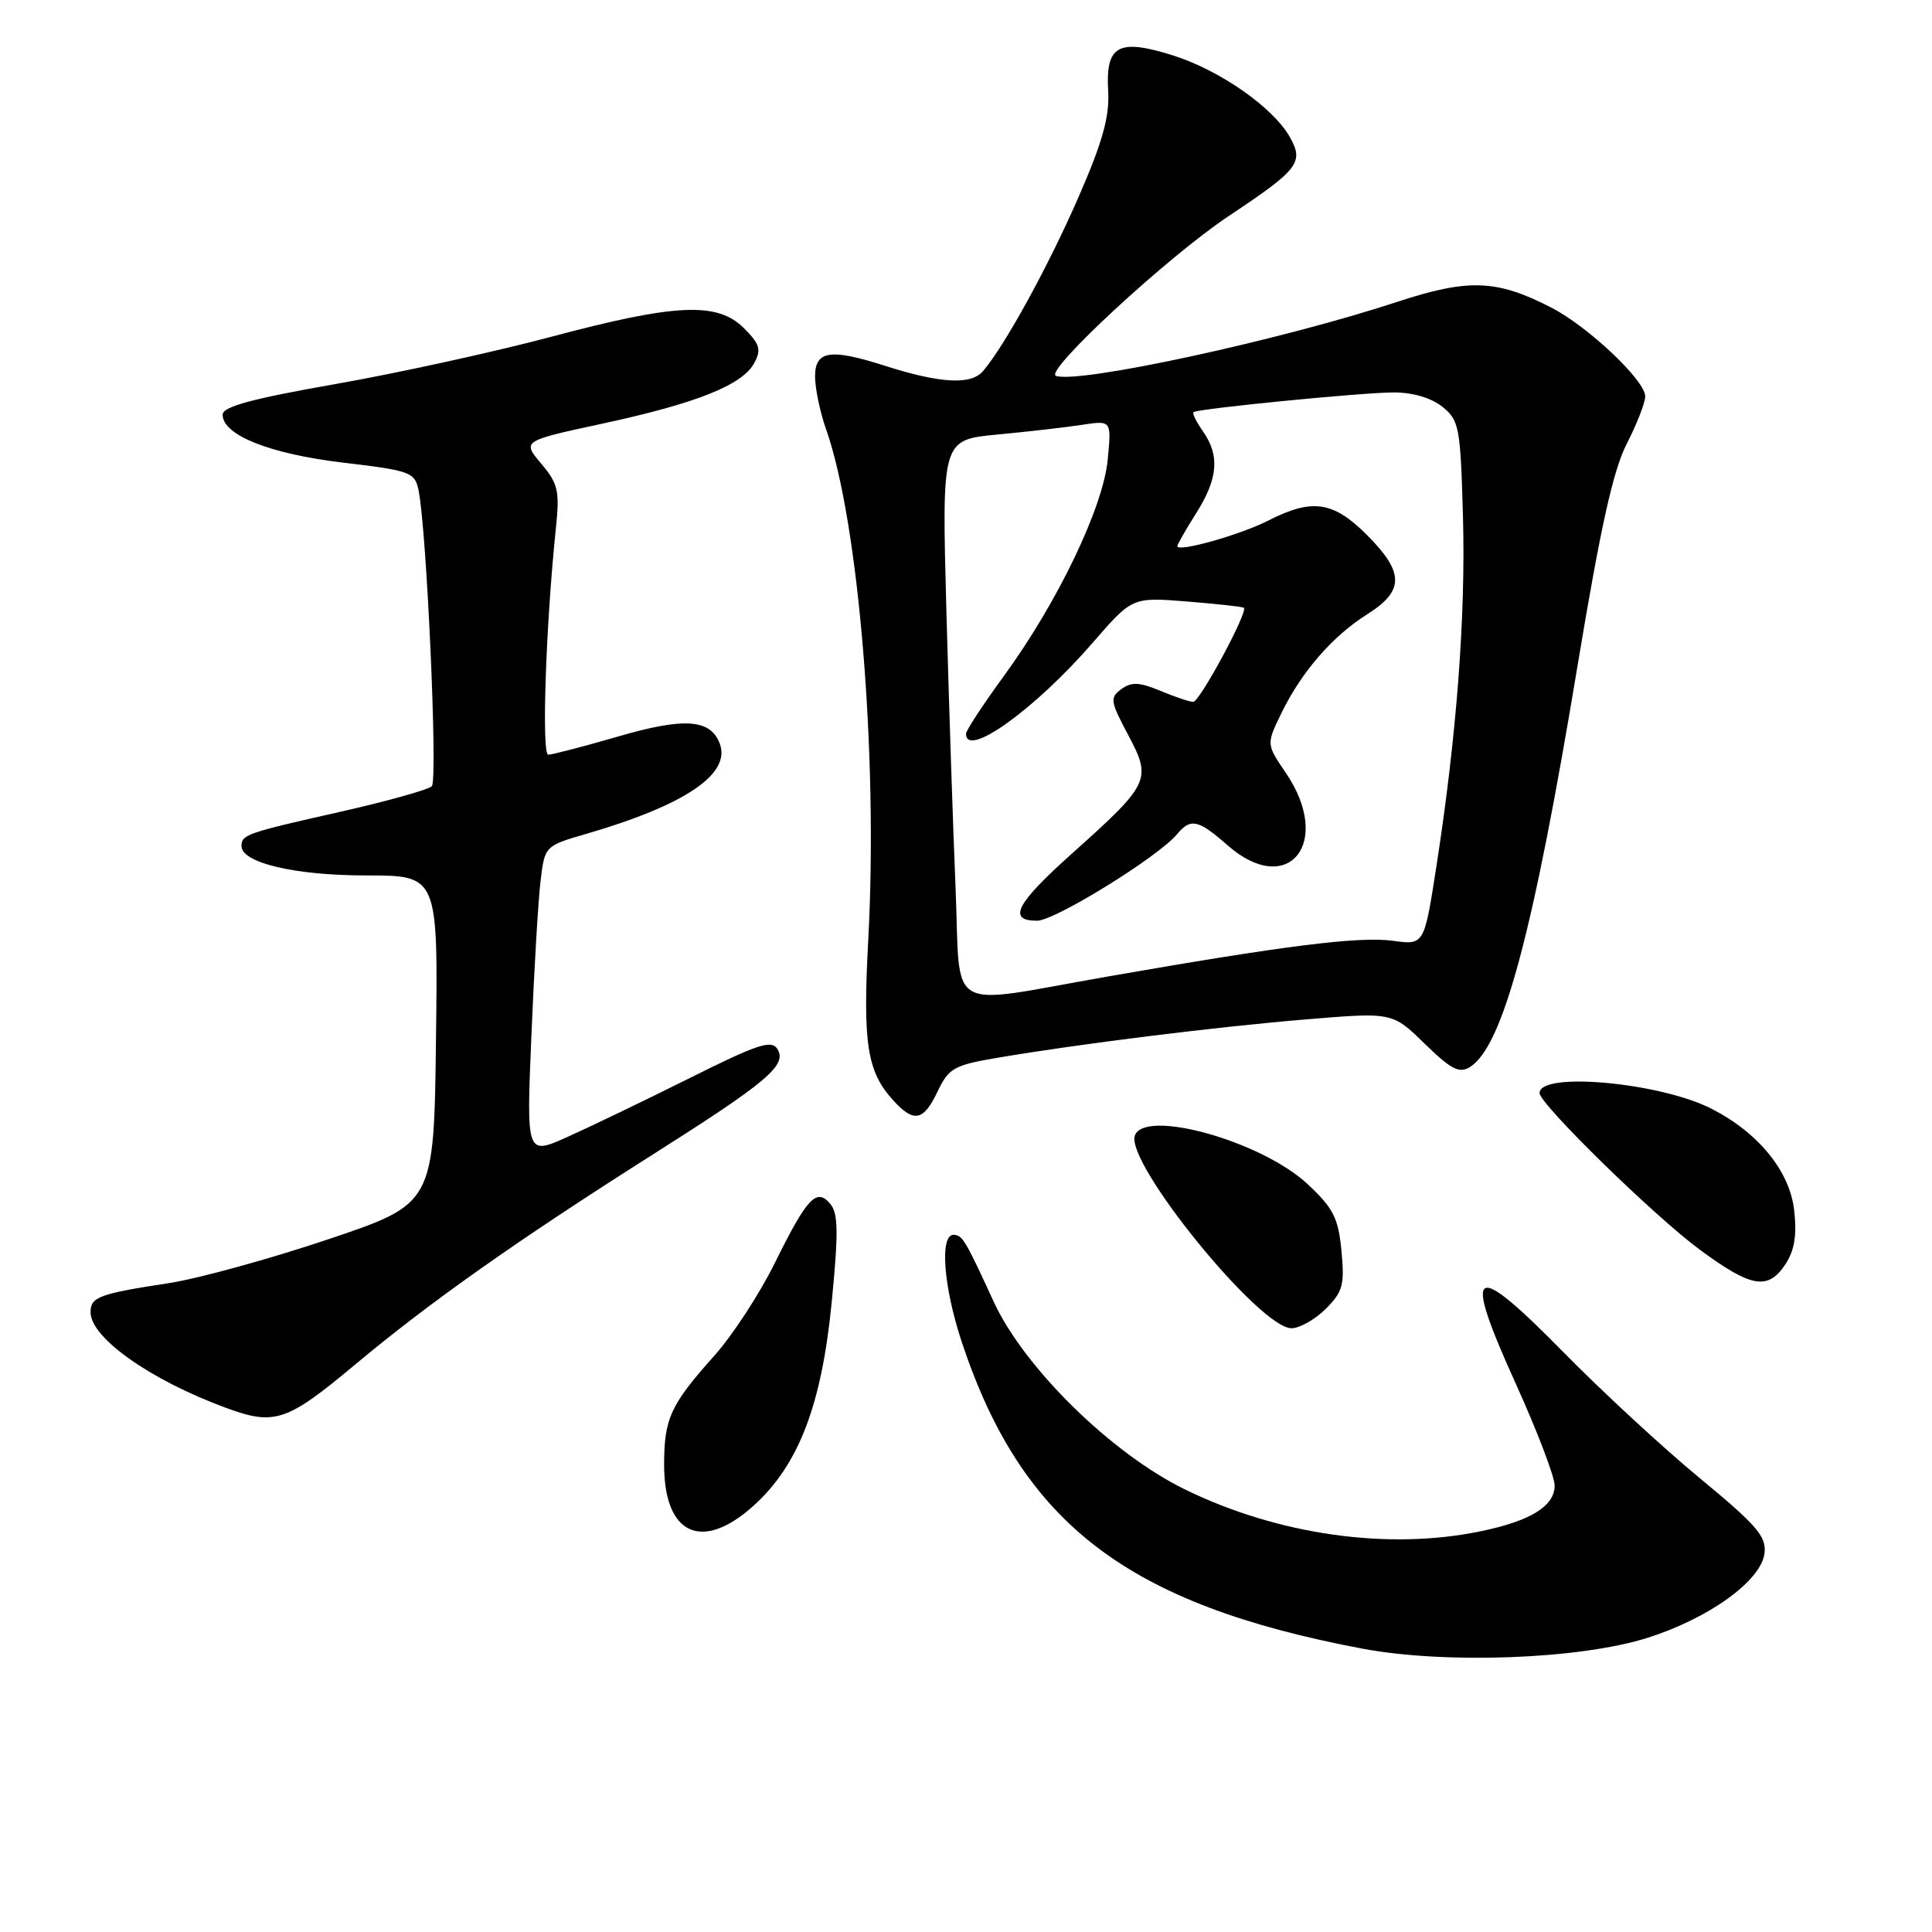 <?xml version="1.0" encoding="UTF-8" standalone="no"?>
<!DOCTYPE svg PUBLIC "-//W3C//DTD SVG 1.1//EN" "http://www.w3.org/Graphics/SVG/1.1/DTD/svg11.dtd" >
<svg xmlns="http://www.w3.org/2000/svg" xmlns:xlink="http://www.w3.org/1999/xlink" version="1.1" viewBox="0 0 256 256">
 <g >
 <path fill="currentColor"
d=" M 218.21 217.05 C 226.42 214.47 233.38 209.46 233.81 205.80 C 234.07 203.59 232.77 202.09 225.31 195.93 C 220.46 191.94 212.31 184.41 207.19 179.20 C 194.99 166.79 193.72 167.61 200.84 183.33 C 203.68 189.60 206.00 195.68 206.00 196.84 C 206.00 199.56 202.83 201.53 196.20 202.90 C 183.92 205.45 169.31 203.38 157.00 197.35 C 147.27 192.59 135.71 181.24 131.68 172.50 C 127.93 164.36 127.57 163.75 126.46 163.62 C 124.47 163.38 124.96 170.37 127.47 177.92 C 135.47 201.93 149.39 212.57 180.50 218.45 C 191.49 220.52 209.22 219.87 218.21 217.05 Z  M 99.86 199.51 C 105.82 194.13 108.87 186.18 110.20 172.59 C 111.11 163.35 111.07 160.79 110.03 159.54 C 108.21 157.34 106.96 158.66 102.65 167.39 C 100.64 171.46 97.04 176.97 94.65 179.64 C 88.83 186.15 88.00 187.96 88.00 194.11 C 88.00 203.38 93.03 205.67 99.86 199.51 Z  M 47.00 180.86 C 56.95 172.54 68.48 164.40 86.50 152.98 C 101.72 143.34 104.33 141.13 103.01 139.00 C 102.22 137.74 100.37 138.36 91.29 142.90 C 85.35 145.86 78.08 149.36 75.13 150.68 C 69.75 153.08 69.75 153.08 70.41 137.29 C 70.77 128.61 71.31 119.38 71.62 116.80 C 72.18 112.09 72.18 112.09 77.69 110.49 C 90.84 106.66 96.91 102.54 95.36 98.50 C 94.12 95.28 90.67 95.04 81.94 97.58 C 77.35 98.91 73.17 100.00 72.65 100.00 C 71.74 100.00 72.32 82.84 73.66 69.97 C 74.17 65.05 73.96 64.10 71.71 61.43 C 69.18 58.43 69.18 58.43 79.84 56.13 C 92.31 53.44 98.39 51.01 99.95 48.09 C 100.90 46.32 100.68 45.59 98.58 43.49 C 95.07 39.97 89.55 40.22 73.06 44.62 C 65.60 46.61 52.75 49.43 44.50 50.88 C 33.34 52.84 29.50 53.88 29.50 54.95 C 29.50 57.66 35.76 60.15 45.46 61.30 C 54.41 62.36 54.96 62.57 55.46 64.96 C 56.54 70.20 58.03 103.37 57.22 104.18 C 56.76 104.64 51.24 106.18 44.95 107.60 C 32.68 110.36 32.00 110.60 32.00 112.11 C 32.00 114.33 39.09 116.00 48.49 116.00 C 58.04 116.00 58.04 116.00 57.77 137.75 C 57.50 159.50 57.50 159.50 43.50 164.21 C 35.80 166.80 26.35 169.40 22.50 170.00 C 13.09 171.44 12.00 171.85 12.00 173.88 C 12.00 177.26 19.92 182.86 29.95 186.55 C 36.39 188.92 37.98 188.39 47.00 180.86 Z  M 175.67 173.43 C 177.94 171.16 178.18 170.25 177.75 165.74 C 177.33 161.37 176.68 160.09 173.25 156.89 C 167.20 151.24 151.75 146.89 150.38 150.44 C 149.02 153.99 166.89 176.00 171.13 176.00 C 172.21 176.00 174.25 174.84 175.67 173.43 Z  M 236.60 167.48 C 237.78 165.68 238.11 163.65 237.74 160.39 C 237.16 155.21 233.05 150.14 226.84 146.94 C 220.06 143.44 204.00 141.96 204.00 144.83 C 204.00 146.29 219.22 161.17 225.26 165.61 C 232.10 170.65 234.29 171.01 236.60 167.48 Z  M 124.24 144.62 C 125.72 141.52 126.41 141.14 132.18 140.16 C 143.00 138.32 161.00 136.08 173.00 135.08 C 184.50 134.12 184.50 134.12 188.77 138.29 C 192.27 141.70 193.36 142.27 194.77 141.39 C 199.13 138.69 203.16 123.68 209.03 88.23 C 212.09 69.80 213.75 62.30 215.57 58.77 C 216.90 56.17 218.00 53.35 218.00 52.52 C 218.00 50.42 210.43 43.26 205.54 40.75 C 198.31 37.03 194.59 36.89 185.07 40.02 C 169.69 45.08 143.05 50.85 139.92 49.81 C 138.25 49.25 154.76 33.98 162.82 28.62 C 172.07 22.47 172.80 21.52 170.93 18.19 C 168.72 14.25 161.65 9.31 155.42 7.34 C 148.17 5.06 146.48 6.00 146.84 12.08 C 147.03 15.44 146.11 18.77 142.96 26.00 C 138.96 35.20 133.18 45.74 130.26 49.17 C 128.65 51.05 124.59 50.82 117.07 48.41 C 110.01 46.16 108.00 46.48 108.00 49.87 C 108.00 51.46 108.66 54.62 109.47 56.91 C 113.79 69.16 116.36 100.24 115.05 124.50 C 114.31 138.25 114.88 141.96 118.31 145.75 C 121.09 148.82 122.35 148.58 124.24 144.62 Z  M 126.62 117.75 C 126.29 109.91 125.74 93.33 125.40 80.89 C 124.79 58.28 124.79 58.28 132.14 57.58 C 136.19 57.20 141.25 56.62 143.39 56.29 C 147.28 55.70 147.28 55.70 146.78 60.89 C 146.18 67.23 140.15 79.79 133.05 89.53 C 130.27 93.34 128.00 96.80 128.00 97.23 C 128.00 100.55 137.12 94.00 144.77 85.19 C 150.03 79.12 150.03 79.12 157.27 79.70 C 161.25 80.02 164.64 80.39 164.82 80.54 C 165.41 81.03 158.97 93.00 158.11 93.00 C 157.63 93.00 155.67 92.34 153.76 91.54 C 150.97 90.38 149.93 90.33 148.59 91.31 C 147.04 92.44 147.11 92.92 149.49 97.39 C 152.64 103.30 152.38 103.85 142.04 113.10 C 134.61 119.75 133.45 122.00 137.42 122.00 C 139.78 122.00 153.49 113.53 155.98 110.52 C 157.77 108.37 158.78 108.60 162.65 112.00 C 170.69 119.06 176.66 111.68 170.40 102.44 C 167.79 98.61 167.79 98.61 169.78 94.52 C 172.45 89.03 176.53 84.32 181.17 81.39 C 186.10 78.28 186.09 75.85 181.12 70.88 C 176.65 66.41 173.87 66.01 168.05 68.98 C 164.32 70.88 156.00 73.22 156.00 72.37 C 156.00 72.15 157.12 70.18 158.50 68.00 C 161.40 63.41 161.65 60.37 159.40 57.16 C 158.52 55.90 157.95 54.76 158.15 54.61 C 158.80 54.14 180.54 52.00 184.69 52.00 C 187.23 52.00 189.67 52.73 191.14 53.91 C 193.35 55.70 193.52 56.60 193.85 68.42 C 194.22 81.63 193.02 97.46 190.32 114.87 C 188.71 125.23 188.71 125.23 184.56 124.66 C 180.10 124.05 170.25 125.29 146.69 129.41 C 124.96 133.21 127.32 134.58 126.62 117.75 Z "/>
</g>
</svg>